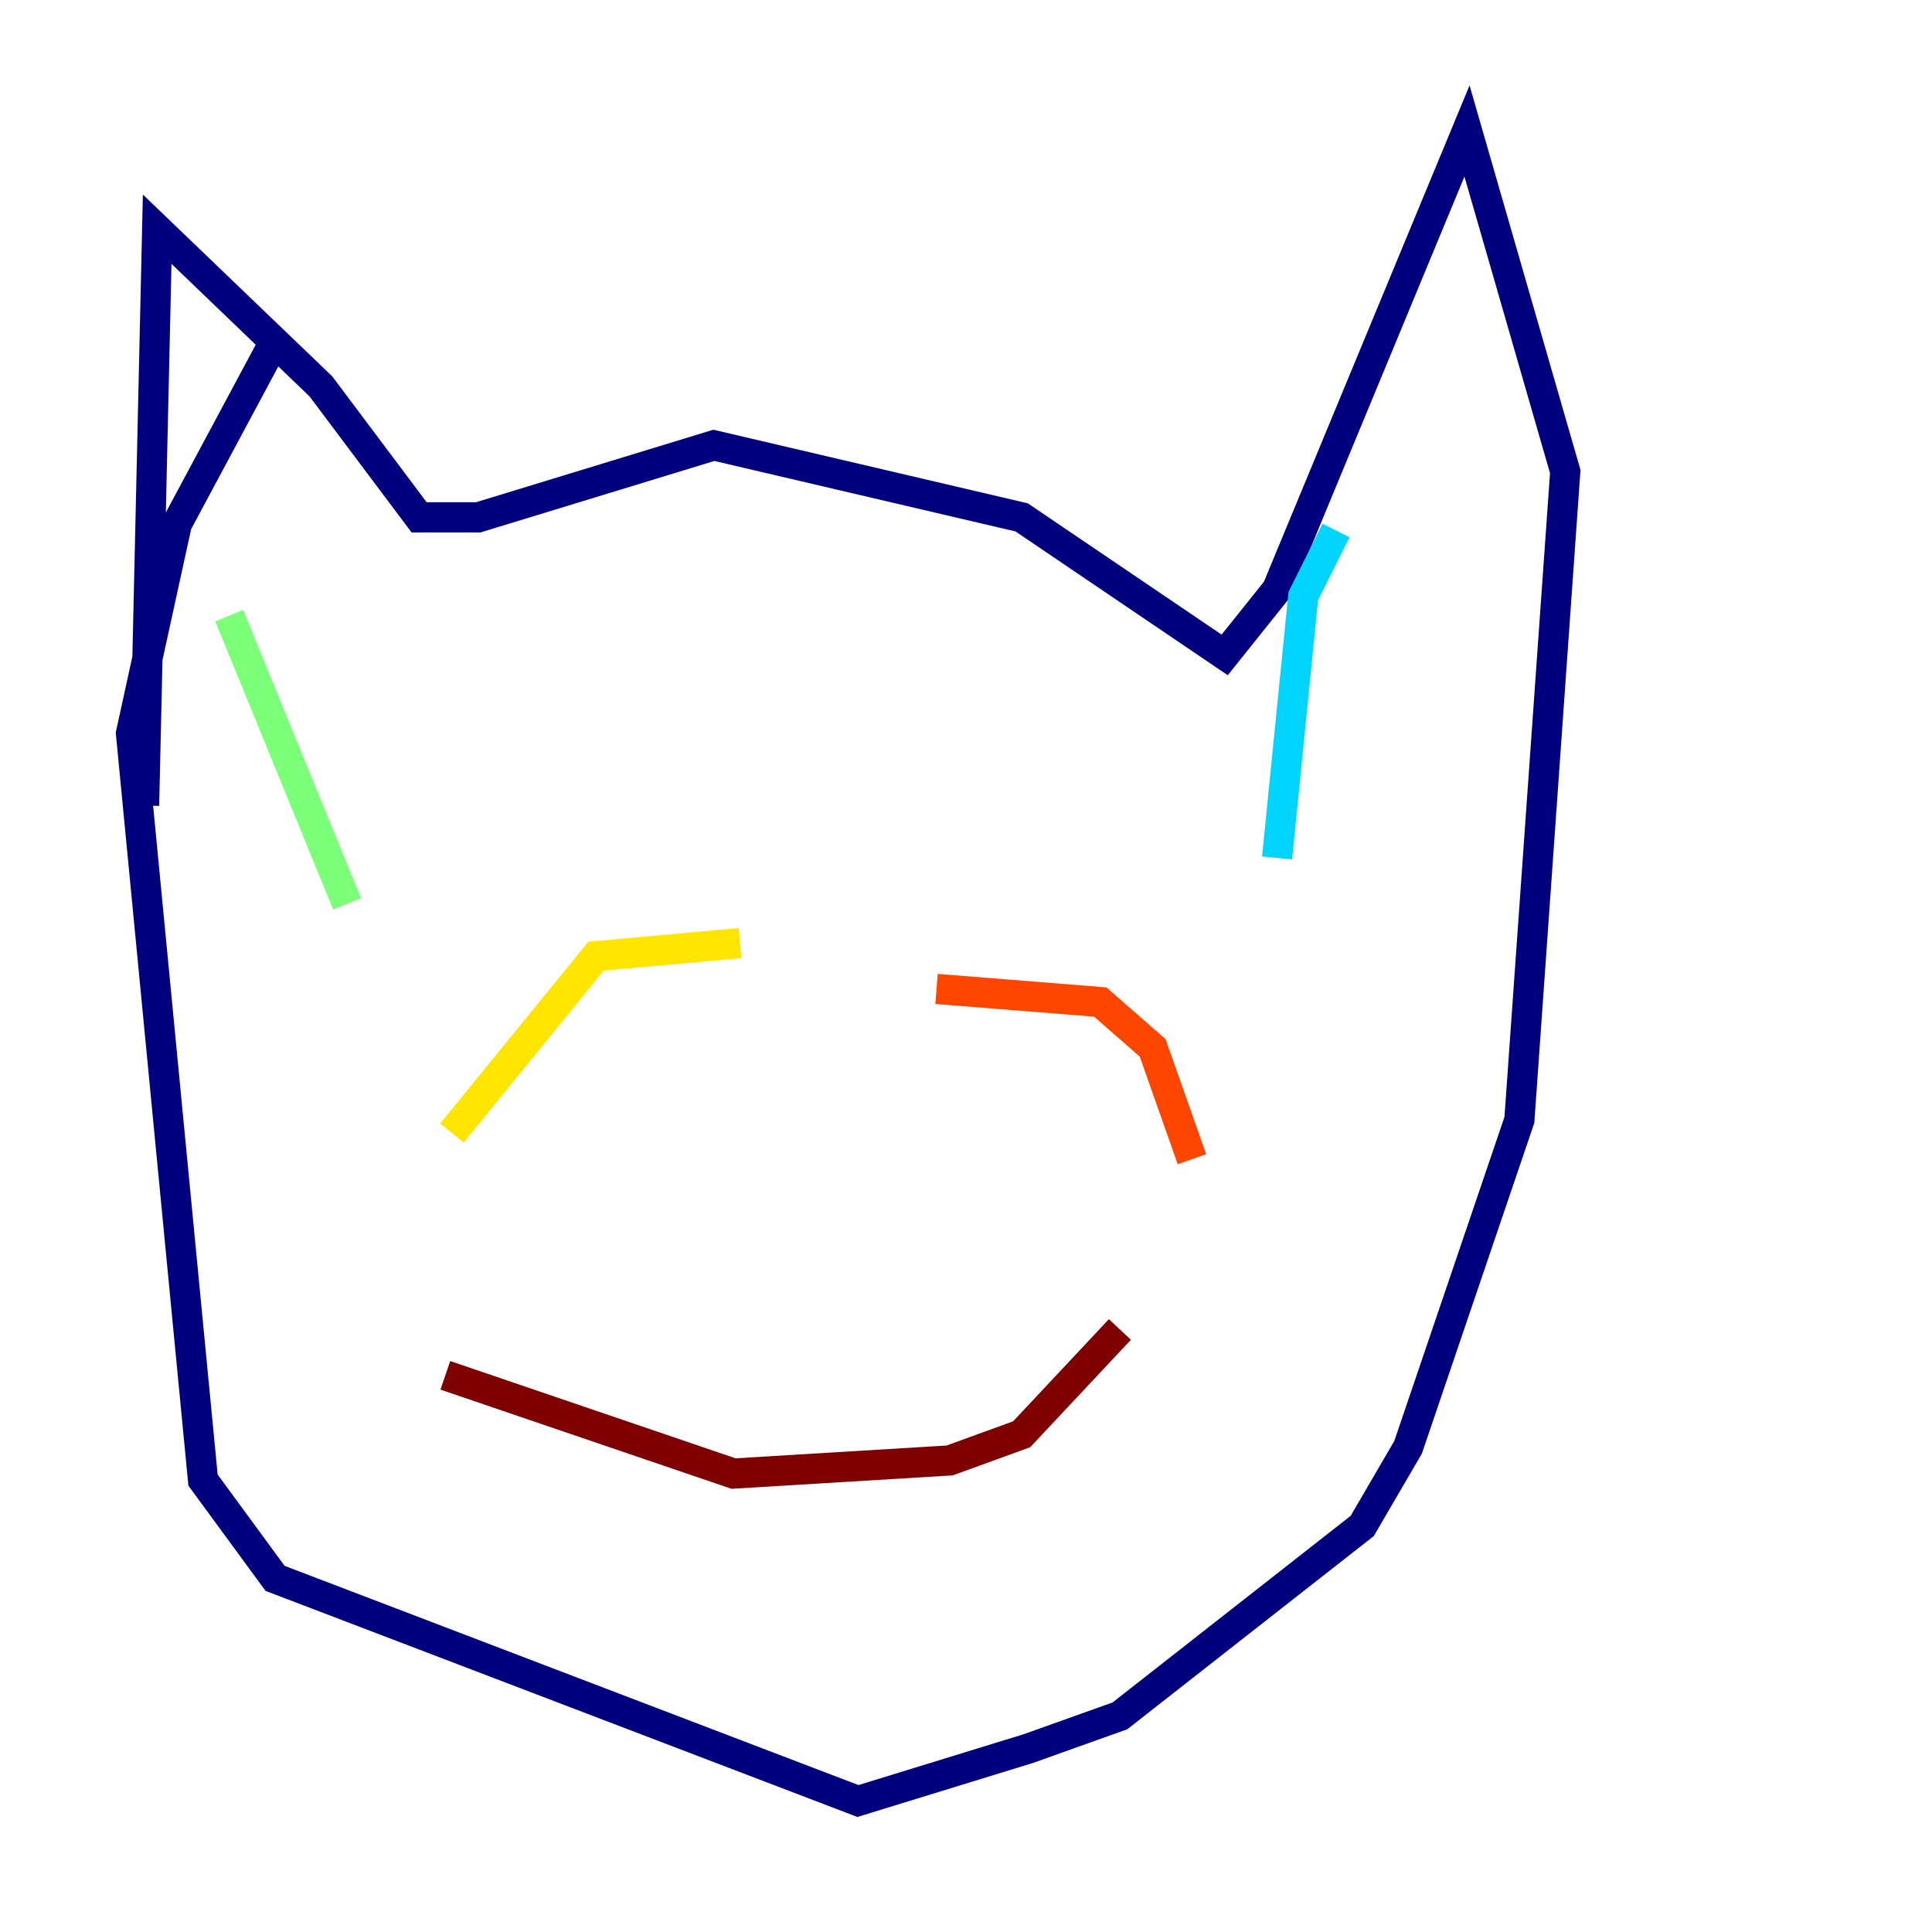 <?xml version="1.0" encoding="utf-8" ?>
<svg baseProfile="tiny" height="128" version="1.2" viewBox="0,0,128,128" width="128" xmlns="http://www.w3.org/2000/svg" xmlns:ev="http://www.w3.org/2001/xml-events" xmlns:xlink="http://www.w3.org/1999/xlink"><defs /><polyline fill="none" points="9.546,53.37 10.414,15.186 21.261,25.6 27.77,34.278 31.675,34.278 47.295,29.505 67.688,34.278 81.139,43.39 84.61,39.051 97.193,8.678 103.702,31.241 100.664,74.197 93.288,95.891 90.251,101.098 74.197,113.681 68.122,115.851 56.841,119.322 18.224,104.57 13.451,98.061 8.678,48.597 11.715,34.712 18.224,22.563" stroke="#00007f" stroke-width="2" /><polyline fill="none" points="15.186,39.485 15.186,39.485" stroke="#0028ff" stroke-width="2" /><polyline fill="none" points="84.61,56.841 86.346,39.485 88.515,35.146" stroke="#00d4ff" stroke-width="2" /><polyline fill="none" points="22.997,59.878 15.186,40.786" stroke="#7cff79" stroke-width="2" /><polyline fill="none" points="29.939,75.064 39.485,63.349 49.031,62.481" stroke="#ffe500" stroke-width="2" /><polyline fill="none" points="62.047,65.519 72.895,66.386 76.366,69.424 78.969,76.8" stroke="#ff4600" stroke-width="2" /><polyline fill="none" points="29.505,91.119 48.597,97.627 62.915,96.759 67.688,95.024 74.197,88.081" stroke="#7f0000" stroke-width="2" /></svg>